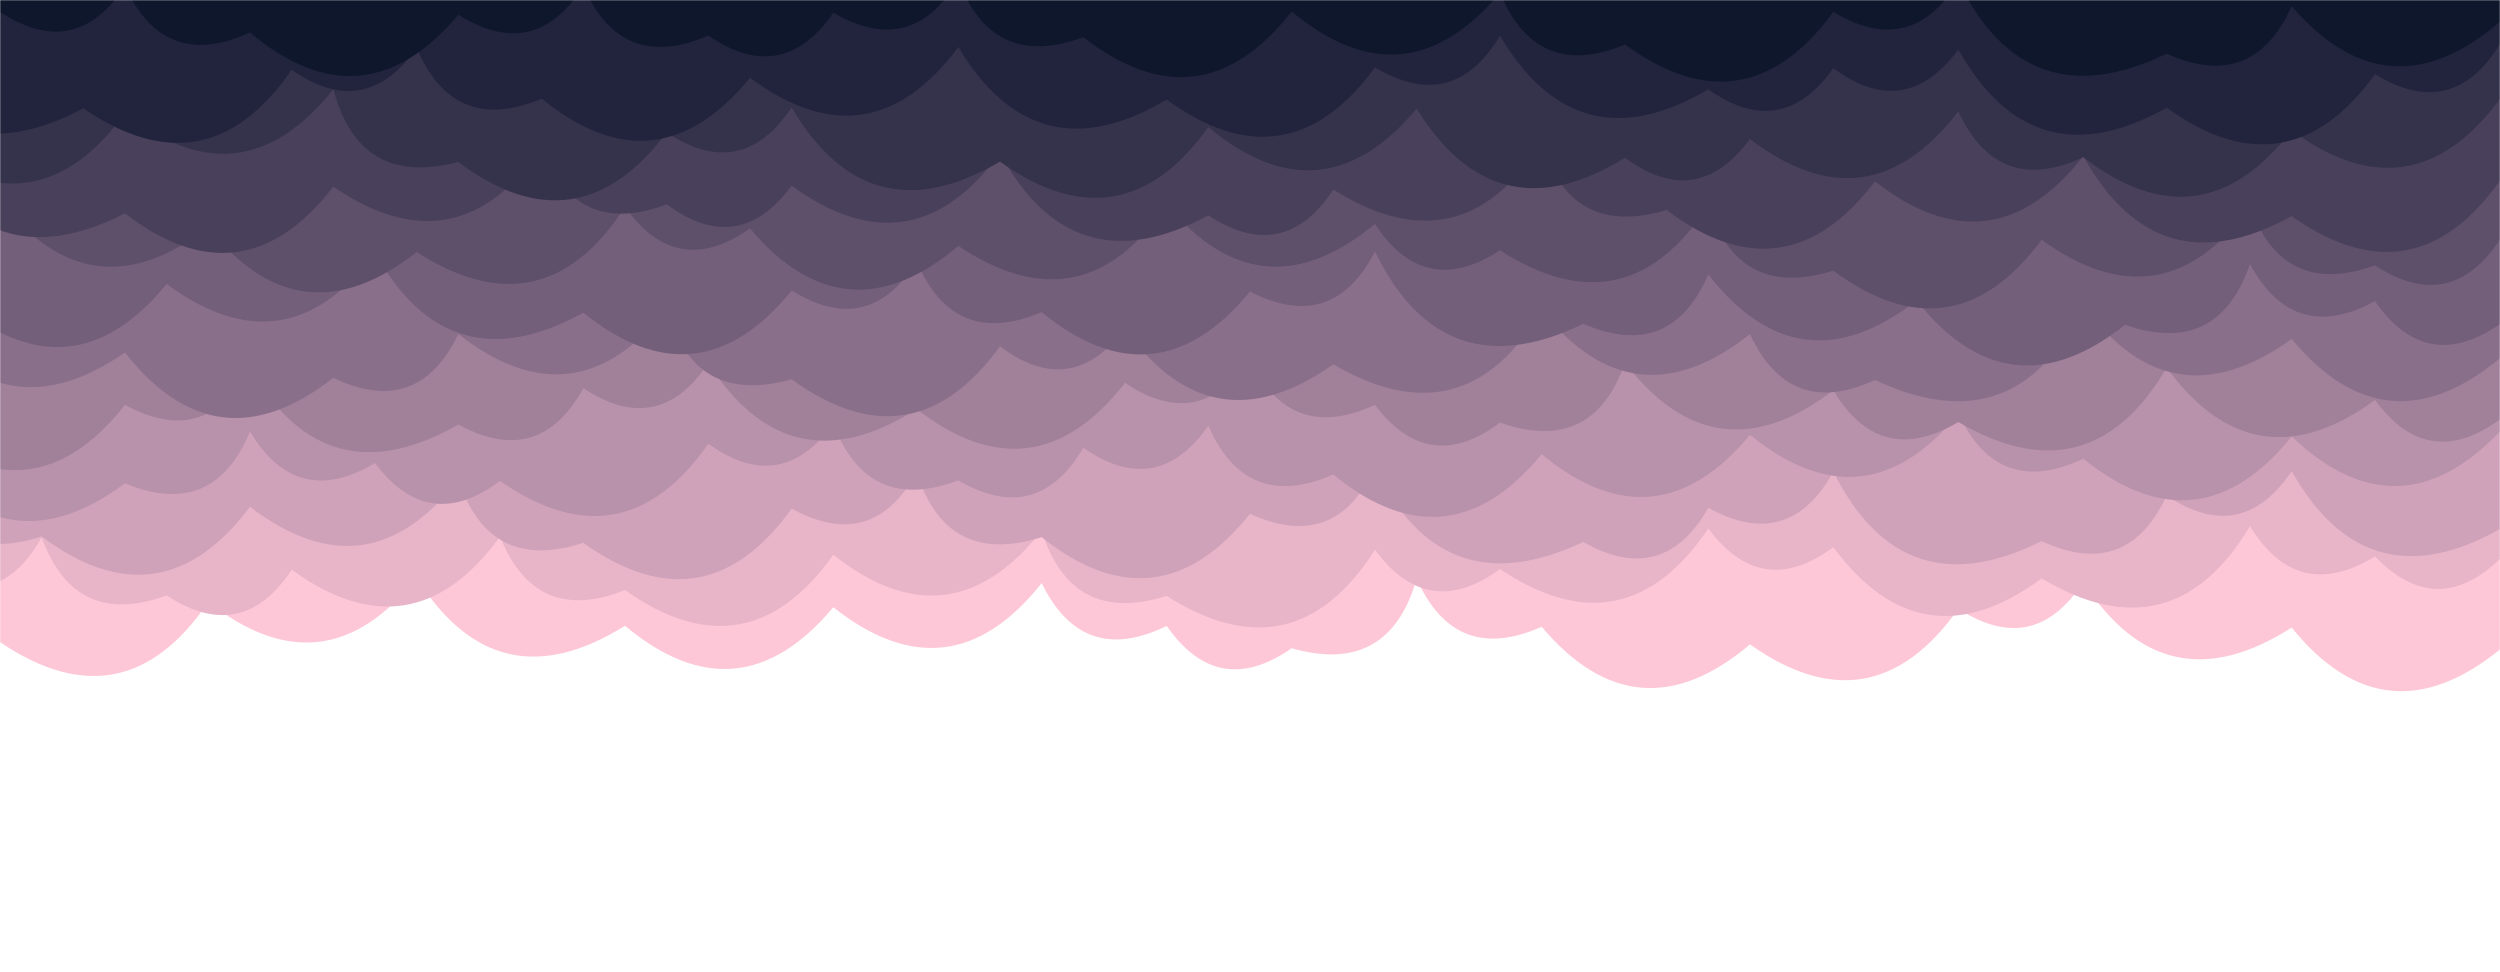 <svg width="1440" height="560" viewBox="0 0 1440 560" fill="none" xmlns="http://www.w3.org/2000/svg">
<mask id="mask0_5_63" style="mask-type:luminance" maskUnits="userSpaceOnUse" x="0" y="0" width="1440" height="560">
<path d="M0 560L1440 560L1440 0L0 0L0 560Z" fill="white"/>
</mask>
<g mask="url(#mask0_5_63)">
<path d="M-72 0L1440 0L1440 374.1C1395.8 409.9 1355.8 405.697 1320 361.49C1271.22 392.71 1231.22 383.93 1200 335.15C1181.17 364.33 1157.17 369.507 1128 350.68C1094.83 397.52 1054.83 404.357 1008 371.19C964.613 407.803 924.613 404.413 888 361.02C854.773 375.793 830.773 366.567 816 333.34C805.347 370.693 781.347 384.043 744 373.39C715.713 393.103 691.713 388.817 672 360.53C639.787 376.317 615.787 368.103 600 335.89C564.627 380.517 524.627 385.143 480 349.77C443.56 393.33 403.56 396.887 360 360.44C310.773 391.22 270.773 381.997 240 332.77C204.633 377.403 164.633 382.037 120 346.67C87.733 394.397 47.733 402.127 0 369.86C-36.753 381.107 -60.753 368.35 -72 331.59L-72 0Z" fill="#FEC7D7"/>
<path d="M-48 -1.52588e-05L1440 -1.52588e-05L1440 321.89C1415.54 345.43 1391.54 344.97 1368 320.51C1338.18 338.69 1314.18 332.867 1296 303.04C1266.03 353.073 1226.03 363.103 1176 333.13C1130.01 367.137 1090.01 361.147 1056 315.16C1028.41 335.573 1004.41 331.987 984 304.4C951.773 352.173 911.773 359.947 864 327.72C836.313 348.033 812.313 344.347 792 316.66C760.853 365.513 720.853 374.367 672 343.22C635.513 354.733 611.513 342.247 600 305.76C564.587 350.347 524.587 354.933 480 319.52C446.773 366.3 406.773 373.077 360 339.85C325.747 353.597 301.747 343.343 288 309.09C254.347 355.437 214.347 361.78 168 328.12C148.94 357.06 124.94 362 96 342.94C60.887 355.827 36.887 344.713 24 309.6C6.613 340.213 -17.387 346.83 -48 329.45L-48 -1.52588e-05Z" fill="#E7B4C8"/>
<path d="M-48 0L1440 0L1440 304.67C1388.91 333.577 1348.91 322.483 1320 271.39C1300.69 300.077 1276.69 304.767 1248 285.46C1232.74 318.2 1208.74 326.94 1176 311.68C1122.67 338.353 1082.67 325.023 1056 271.69C1038.95 302.637 1014.95 309.58 984 292.52C966.547 323.067 942.547 329.617 912 312.17C857.613 337.783 817.613 323.4 792 269.02C776.973 301.993 752.973 310.963 720 295.93C684.487 340.417 644.487 344.903 600 309.39C563.547 320.937 539.547 308.483 528 272.03C510.967 302.997 486.967 309.963 456 292.93C422.573 339.503 382.573 346.077 336 312.65C299.78 324.43 275.78 312.213 264 276C229.293 321.293 189.293 326.587 144 291.88C109.707 337.587 69.707 343.29 24 308.99C-12.28 320.703 -36.28 308.42 -48 272.14L-48 0Z" fill="#CFA2B9"/>
<path d="M-48 0L1440 0L1440 248.5C1400.97 289.467 1360.97 290.433 1320 251.4C1284.28 295.673 1244.28 299.95 1200 264.23C1167.37 279.61 1143.37 270.987 1128 238.36C1092.02 282.38 1052.02 286.403 1008 250.43C971.72 294.15 931.72 297.87 888 261.59C851.907 305.49 811.907 309.393 768 273.3C734.64 287.94 710.64 278.583 696 245.23C676.22 273.45 652.22 277.67 624 257.89C606.26 288.15 582.26 294.413 552 276.68C517.12 289.8 493.12 278.917 480 244.03C459.847 271.877 435.847 275.723 408 255.57C375.14 302.71 335.14 309.853 288 277C260.58 297.58 236.58 294.163 216 266.75C185.92 284.67 161.92 278.59 144 248.51C129.967 282.477 105.967 292.443 72 278.41C26.033 312.443 -13.967 306.473 -48 260.5L-48 0Z" fill="#B891AA"/>
<path d="M-48 0L1440 0V241.51C1412.29 261.797 1388.29 258.087 1368 230.38C1321.79 264.167 1281.79 257.953 1248 211.74C1218.45 262.187 1178.45 272.633 1128 243.08C1097.89 260.967 1073.89 254.857 1056 224.75C1010.74 259.49 970.74 254.227 936 208.96C923.473 244.433 899.473 255.91 864 243.39C836.593 263.983 812.593 260.58 792 233.18C759.14 248.32 735.14 239.46 720 206.6C700.627 235.227 676.627 239.853 648 220.48C613.033 265.513 573.033 270.547 528 235.58C479.18 266.76 439.18 257.94 408 209.12C388.807 237.933 364.807 242.743 336 223.55C318.973 254.523 294.973 261.497 264 244.47C213.193 273.663 173.193 262.857 144 212.05C127.04 243.09 103.04 250.13 72 233.17C36.807 277.977 -3.193 282.783 -48 247.59V0Z" fill="#A1809A"/>
<path d="M-48 0L1440 0V206.33C1396.31 242.643 1356.31 238.96 1320 195.28C1273.42 228.7 1233.42 222.12 1200 175.54C1174.45 229.987 1134.45 244.43 1080 218.87C1047.18 234.05 1023.18 225.233 1008 192.42C963.407 227.827 923.407 223.237 888 178.65C858.4 229.05 818.4 239.447 768 209.84C721.127 242.967 681.127 236.097 648 189.23C627.427 216.657 603.427 220.087 576 199.52C542.32 245.84 502.32 252.16 456 218.48C418.493 228.98 394.493 215.477 384 177.97C348.813 222.783 308.813 227.597 264 192.41C248.407 224.81 224.407 233.213 192 217.62C147.147 252.767 107.147 247.913 72 203.06C24.633 235.693 -15.367 228.33 -48 180.97V0Z" fill="#8A6F8B"/>
<path d="M-24 0L1440 0V186.68C1411.59 206.273 1387.59 201.867 1368 173.46C1336.91 190.367 1312.91 183.277 1296 152.19C1283.64 187.83 1259.64 199.473 1224 187.12C1179.33 222.447 1139.33 217.77 1104 173.09C1059.01 208.097 1019.01 203.1 984 158.1C969.473 191.573 945.473 201.047 912 186.52C858.133 212.653 818.133 198.783 792 144.91C775.673 176.59 751.673 184.267 720 167.94C683.96 211.9 643.96 215.86 600 179.82C566.233 194.053 542.233 184.287 528 150.52C509.607 180.127 485.607 185.733 456 167.34C420.253 211.593 380.253 215.847 336 180.1C284.473 208.573 244.473 197.047 216 145.52C182.027 191.547 142.027 197.573 96 163.6C60.013 207.613 20.013 211.623 -24 175.63V0Z" fill="#745F7B"/>
<path d="M-120 0L1440 0V137.9C1420.97 166.873 1396.97 171.843 1368 152.81C1332.75 165.557 1308.75 154.303 1296 119.05C1262.35 165.403 1222.35 171.753 1176 138.1C1141.93 184.033 1101.93 189.963 1056 155.89C1019.4 167.29 995.4 154.687 984 118.08C952.707 166.78 912.707 175.483 864 144.19C834.92 163.11 810.92 158.033 792 128.96C748.247 165.207 708.247 161.457 672 117.71C639.987 165.697 599.987 173.683 552 141.67C508.633 178.303 468.633 174.94 432 131.58C403.84 151.42 379.84 147.26 360 119.1C328.693 167.793 288.693 176.487 240 145.18C195.213 180.393 155.213 175.607 120 130.82C74.88 165.7 34.88 160.58 0 115.46C-30.887 164.573 -70.887 173.687 -120 142.8V0Z" fill="#5E4F6B"/>
<path d="M-48 1.52588e-05L1440 1.52588e-05V103.99C1406.83 150.823 1366.83 157.653 1320 124.48C1268.47 152.953 1228.47 141.427 1200 89.9C1164.84 134.74 1124.84 139.58 1080 104.42C1045.51 149.933 1005.51 155.447 960 120.96C923 131.953 899 118.95 888 81.95C857.073 131.023 817.073 140.093 768 109.16C748.953 138.12 724.953 143.077 696 124.03C644.033 152.063 604.033 140.097 576 88.13C542.28 134.41 502.28 140.69 456 106.97C435.58 134.55 411.58 138.127 384 117.7C349.1 130.807 325.1 119.91 312 85.01C279.507 132.517 239.507 140.023 192 107.53C157.113 152.643 117.113 157.757 72 122.87C19.047 149.917 -20.953 136.96 -48 84V1.52588e-05Z" fill="#49405B"/>
<path d="M-48 0L1440 0V56.93C1406.04 102.97 1366.04 109.01 1320 75.05C1285.17 120.217 1245.17 125.38 1200 90.54C1167.19 105.727 1143.19 96.913 1128 64.1C1093.31 109.407 1053.31 114.717 1008 80.03C987.607 107.637 963.607 111.243 936 90.85C886.573 121.423 846.573 111.997 816 62.57C779.533 106.103 739.533 109.633 696 73.16C662.64 119.8 622.64 126.443 576 93.09C525.587 122.677 485.587 112.263 456 61.85C436.813 90.657 412.813 95.467 384 76.28C349.667 121.947 309.667 127.617 264 93.29C226.02 103.31 202.02 89.33 192 51.35C156.56 95.91 116.56 100.467 72 65.02C38.58 111.6 -1.42 118.18 -48 84.76V0Z" fill="#35324B"/>
<path d="M-72 0L1440 0V25.29C1421.82 55.103 1397.82 60.92 1368 42.74C1334.42 89.16 1294.42 95.583 1248 62.01C1196.83 90.843 1156.83 79.68 1128 28.52C1107.59 56.107 1083.59 59.697 1056 39.29C1036.05 67.337 1012.05 71.38 984 51.42C933.7 81.12 893.7 70.82 864 20.52C846.1 50.62 822.1 56.72 792 38.82C758.16 84.98 718.16 91.14 672 57.3C621.927 87.227 581.927 77.153 552 27.08C517.9 72.98 477.9 78.883 432 44.79C395.993 88.783 355.993 92.78 312 56.78C278.253 71.033 254.253 61.287 240 27.54C220.213 55.753 196.213 59.963 168 40.17C135.4 87.563 95.4 94.96 48 62.36C-4.127 90.233 -44.127 78.107 -72 25.98V0Z" fill="#21243C"/>
<path d="M-120 0L1440 0V12.47C1397.03 49.497 1357.03 46.527 1320 3.56C1305.11 36.673 1281.11 45.787 1248 30.9C1194.05 56.947 1154.05 42.993 1128 -10.96C1109.92 18.96 1085.92 24.883 1056 6.81C1022.28 53.09 982.28 59.37 936 25.65C902.06 39.71 878.06 29.77 864 -4.17C827.567 39.397 787.567 42.967 744 6.54C708.947 51.487 668.947 56.437 624 21.39C588.947 34.337 564.947 23.28 552 -11.78C534.353 18.573 510.353 24.927 480 7.28C460.393 35.673 436.393 40.063 408 20.45C374.487 34.937 350.487 25.423 336 -8.09C317.527 21.437 293.527 26.967 264 8.5C227.4 51.9 187.4 55.297 144 18.69C111.12 33.81 87.12 24.933 72 -7.94C52.92 20.98 28.92 25.9 0 6.82C-34.573 52.253 -74.573 57.683 -120 23.11V0Z" fill="#0E172C"/>
</g>
</svg>
